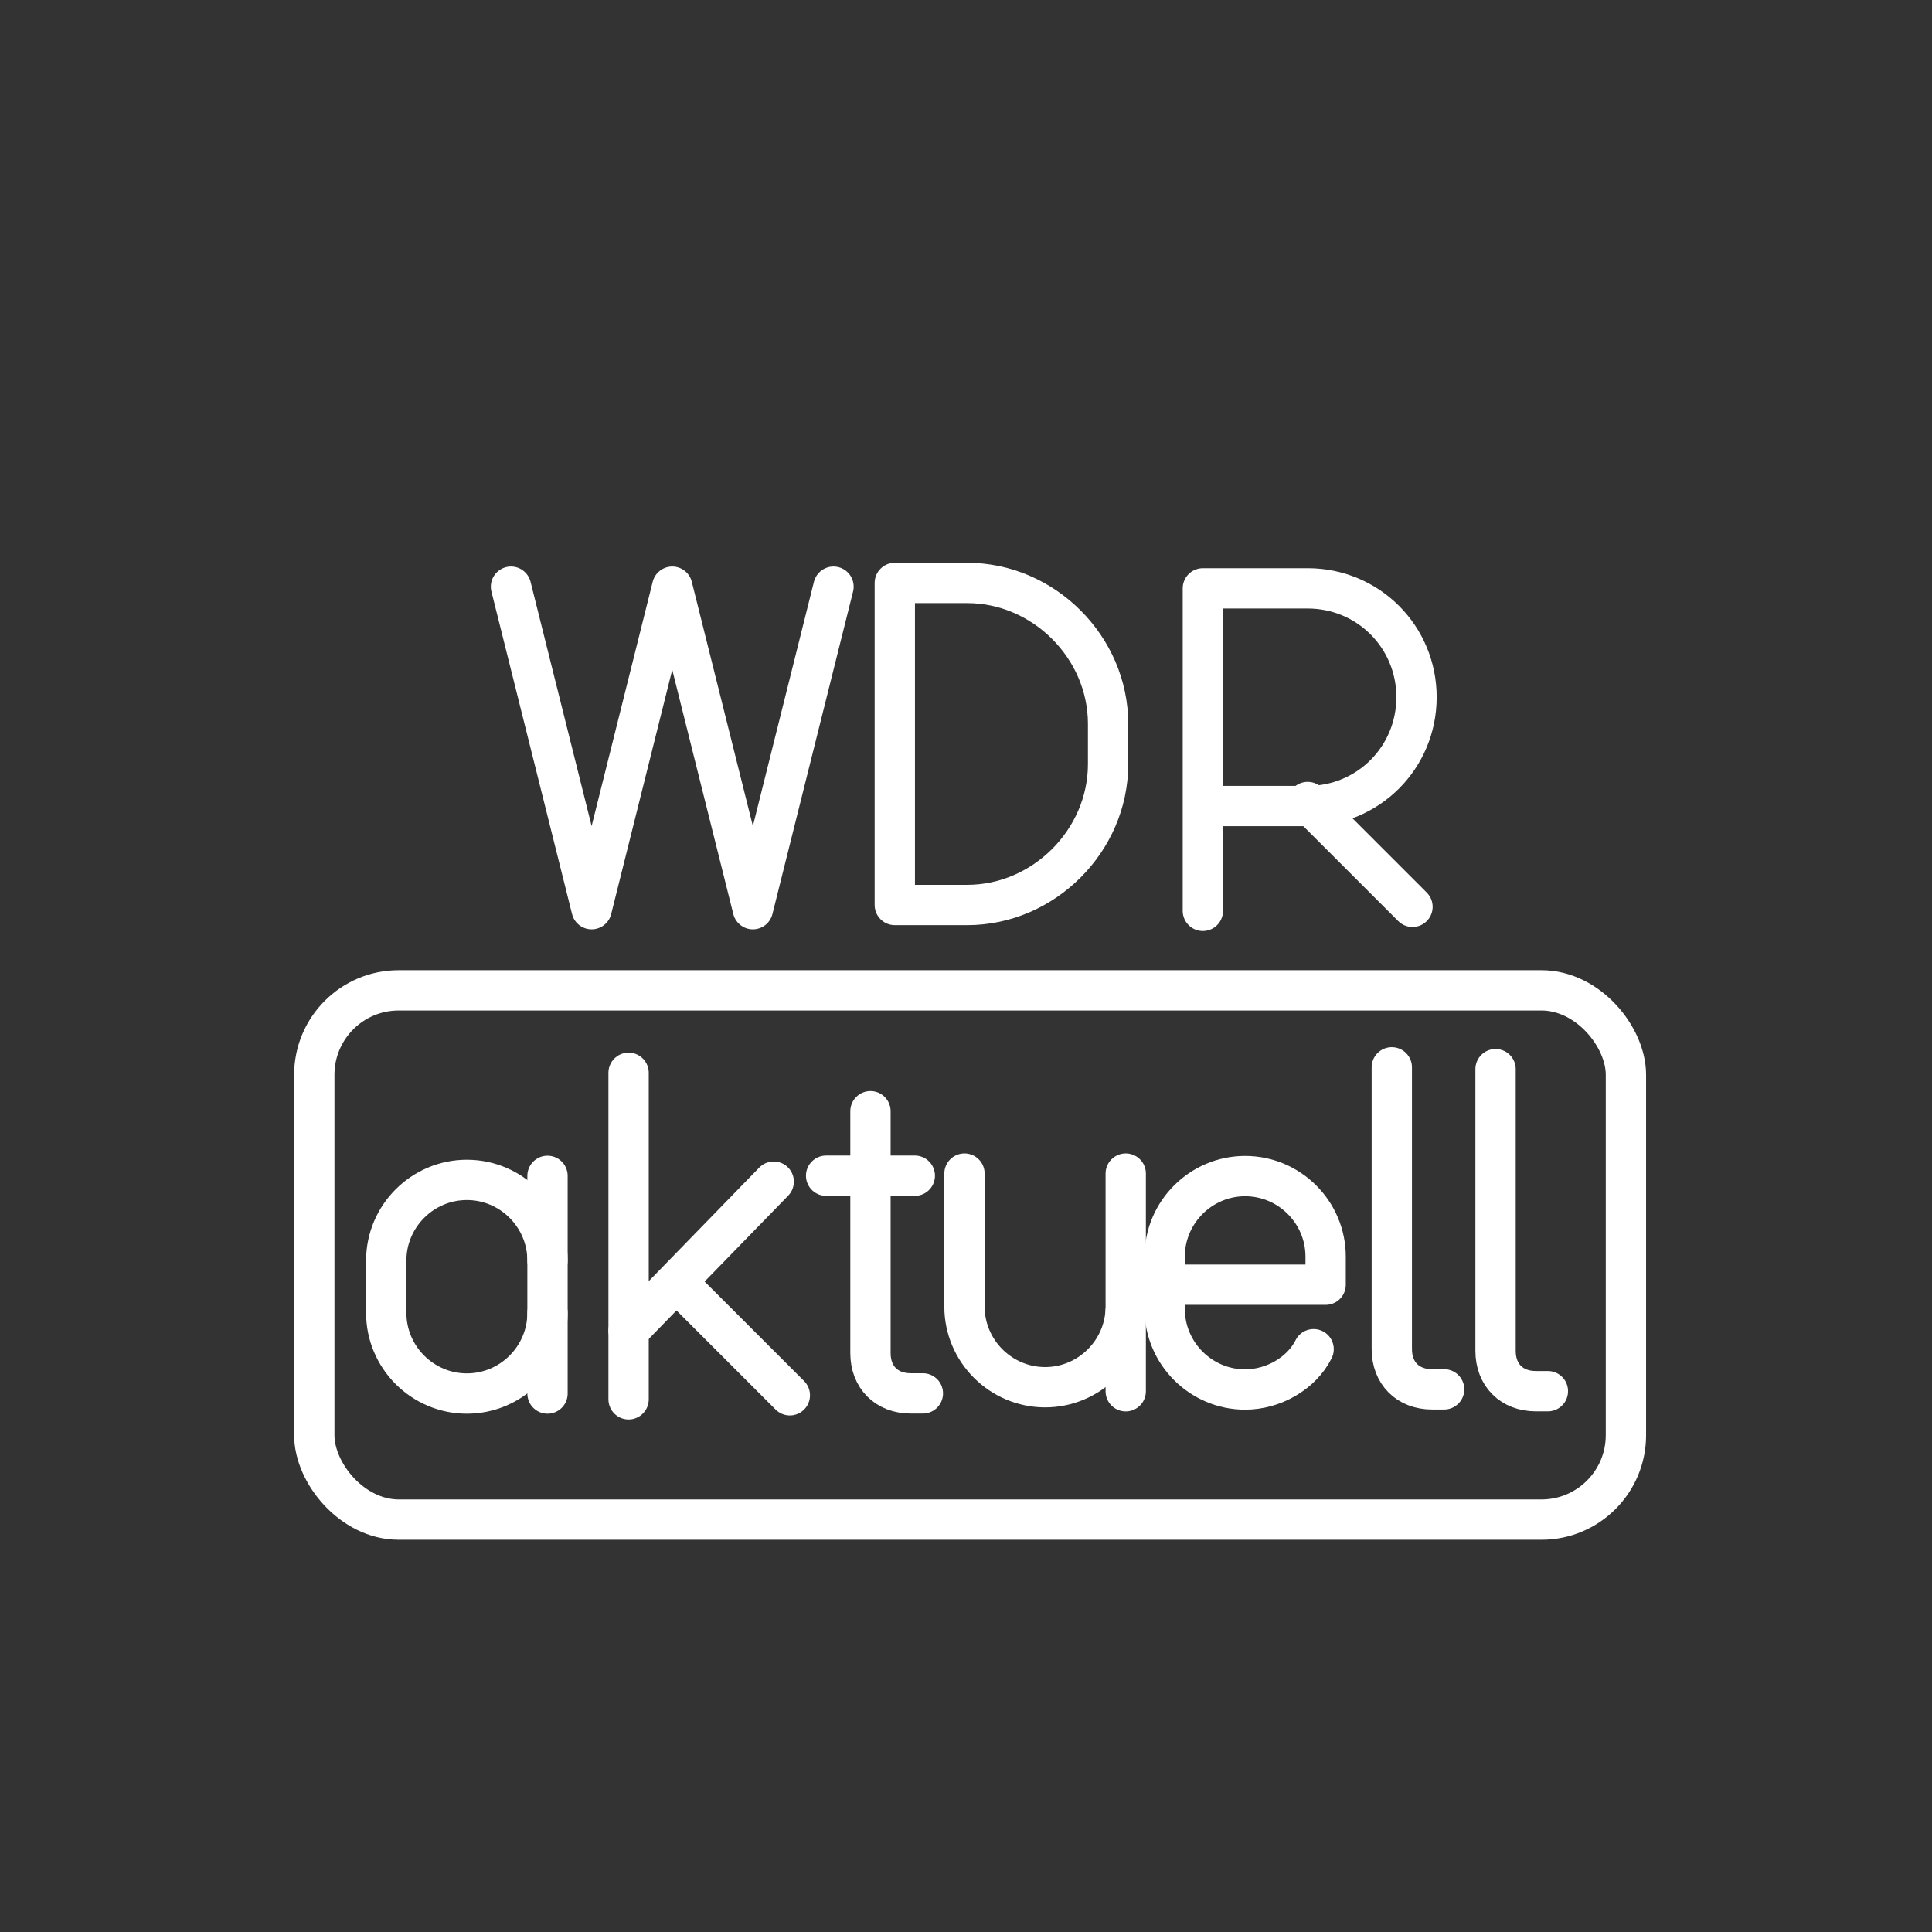 <?xml version="1.0" encoding="UTF-8" standalone="no"?>
<!-- Created with Inkscape (http://www.inkscape.org/) -->

<svg
   width="48"
   height="48"
   viewBox="0 0 12.7 12.7"
   version="1.1"
   id="svg1"
   inkscape:version="1.3.2 (091e20e, 2023-11-25, custom)"
   sodipodi:docname="wdr_aktuell.svg"
   xmlns:inkscape="http://www.inkscape.org/namespaces/inkscape"
   xmlns:sodipodi="http://sodipodi.sourceforge.net/DTD/sodipodi-0.dtd"
   xmlns="http://www.w3.org/2000/svg"
   xmlns:svg="http://www.w3.org/2000/svg">
  <rect x="0" y="0" width="12.7" height="12.7" fill="#333333" stroke="none"/>
  <sodipodi:namedview
     id="namedview1"
     pagecolor="#000000"
     bordercolor="#000000"
     borderopacity="0.25"
     inkscape:showpageshadow="2"
     inkscape:pageopacity="0.0"
     inkscape:pagecheckerboard="0"
     inkscape:deskcolor="#d1d1d1"
     inkscape:document-units="px"
     showgrid="true"
     inkscape:zoom="22.627417"
     inkscape:cx="25.7873"
     inkscape:cy="26.494407"
     inkscape:window-width="1920"
     inkscape:window-height="1027"
     inkscape:window-x="1912"
     inkscape:window-y="-8"
     inkscape:window-maximized="1"
     inkscape:current-layer="layer1">
    <inkscape:grid
       id="grid1"
       units="px"
       originx="0"
       originy="0"
       spacingx="0.265"
       spacingy="0.265"
       empcolor="#0099e5"
       empopacity="0.302"
       color="#0099e5"
       opacity="0.149"
       empspacing="5"
       dotted="false"
       gridanglex="30"
       gridanglez="30"
       visible="true" />
  </sodipodi:namedview>
  <defs
     id="defs1" />
  <g
     inkscape:label="Ebene 1"
     inkscape:groupmode="layer"
     id="layer1">
    <rect
       style="fill:none;stroke:#ffffff;stroke-width:0.265;stroke-dasharray:none;stroke-opacity:1"
       id="rect1"
       width="8.622"
       height="3.479"
       x="2.066"
       y="6.51"
       ry="0.555" />
    <path
       class="cls-2"
       d="m 8.635,8.869 c -0.079,0.159 -0.265,0.265 -0.45,0.265 v 0 c -0.291,0 -0.529,-0.238 -0.529,-0.529 V 8.26 c 0,-0.291 0.238,-0.529 0.529,-0.529 v 0 c 0.291,0 0.529,0.238 0.529,0.529 V 8.445 H 7.656"
       id="path2228"
       style="fill:none;stroke:#ffffff;stroke-width:0.265;stroke-linecap:round;stroke-linejoin:round" />
    <path
       class="cls-2"
       d="m 9.149,7.016 v 1.852 c 0,0.159 0.106,0.265 0.265,0.265 h 0.079"
       id="path2208"
       style="fill:none;stroke:#ffffff;stroke-width:0.265;stroke-linecap:round;stroke-linejoin:round" />
    <g
       id="g2187"
       transform="matrix(0.265,0,0,0.265,-60.97,-8)">
      <path
         class="cls-2"
         d="m 254,59.3 v 3.3 c 0,1.1 0.9,2 2,2 v 0 c 1.1,0 2,-0.9 2,-2 v -3.3"
         id="path2187"
         style="fill:none;stroke:#ffffff;stroke-linecap:round;stroke-linejoin:round" />
      <line
         class="cls-2"
         x1="258"
         y1="62.7"
         x2="258"
         y2="64.7"
         id="line2187"
         style="fill:none;stroke:#ffffff;stroke-linecap:round;stroke-linejoin:round" />
    </g>
    <polyline
       class="cls-2"
       points="280 40.7 278 48.7 276 40.7 274 48.7 272 40.7"
       id="polyline2180"
       style="fill:none;stroke:#ffffff;stroke-linecap:round;stroke-linejoin:round"
       transform="matrix(0.265,0,0,0.265,-68.721,-6.929)" />
    <path
       class="cls-2"
       d="M 5.882,5.949 V 3.832 h 0.476 c 0.503,0 0.926,0.423 0.926,0.926 v 0.265 c 0,0.503 -0.423,0.926 -0.926,0.926 z"
       id="path2227"
       style="fill:none;stroke:#ffffff;stroke-width:0.265;stroke-linecap:round;stroke-linejoin:round" />
    <g
       id="g2168"
       transform="matrix(0.265,0,0,0.265,-51.294,-6.918)">
      <path
         class="cls-2"
         d="m 223.4,48.7 v -8 h 2.6 c 1.5,0 2.7,1.2 2.7,2.7 0,1.5 -1.2,2.7 -2.7,2.7 h -2.6"
         id="path2168"
         style="fill:none;stroke:#ffffff;stroke-linecap:round;stroke-linejoin:round" />
      <line
         class="cls-2"
         x1="226"
         y1="46"
         x2="228.6"
         y2="48.6"
         id="line2168"
         style="fill:none;stroke:#ffffff;stroke-linecap:round;stroke-linejoin:round" />
    </g>
    <g
       id="g2219"
       transform="matrix(0.265,0,0,0.265,-11.771,-7.985)">
      <path
         class="cls-2"
         d="m 58,62.7 c 0,1.1 -0.9,2 -2,2 v 0 c -1.1,0 -2,-0.9 -2,-2 v -1.3 c 0,-1.1 0.9,-2 2,-2 v 0 c 1.1,0 2,0.9 2,2"
         id="path2219"
         style="fill:none;stroke:#ffffff;stroke-linecap:round;stroke-linejoin:round" />
      <line
         class="cls-2"
         x1="58"
         y1="64.7"
         x2="58"
         y2="59.3"
         id="line2219"
         style="fill:none;stroke:#ffffff;stroke-linecap:round;stroke-linejoin:round" />
    </g>
    <g
       id="g2201"
       transform="matrix(0.265,0,0,0.265,-36.678,-7.947)">
      <line
         class="cls-2"
         x1="154"
         y1="56.6"
         x2="154"
         y2="64.7"
         id="line2199"
         style="fill:none;stroke:#ffffff;stroke-linecap:round;stroke-linejoin:round" />
      <line
         class="cls-2"
         x1="154"
         y1="63"
         x2="157.6"
         y2="59.3"
         id="line2200"
         style="fill:none;stroke:#ffffff;stroke-linecap:round;stroke-linejoin:round" />
      <line
         class="cls-2"
         x1="155.2"
         y1="61.8"
         x2="158"
         y2="64.6"
         id="line2201"
         style="fill:none;stroke:#ffffff;stroke-linecap:round;stroke-linejoin:round" />
    </g>
    <g
       id="g2209"
       transform="matrix(0.265,0,0,0.265,-59.468,-7.986)">
      <path
         class="cls-2"
         d="m 246,57.7 v 6 c 0,0.6 0.4,1 1,1 h 0.3"
         id="path2209"
         style="fill:none;stroke:#ffffff;stroke-linecap:round;stroke-linejoin:round" />
      <line
         class="cls-2"
         x1="244.9"
         y1="59.3"
         x2="247.1"
         y2="59.3"
         id="line2209"
         style="fill:none;stroke:#ffffff;stroke-linecap:round;stroke-linejoin:round" />
    </g>
    <path
       class="cls-2"
       d="m 9.831,7.028 v 1.852 c 0,0.159 0.106,0.265 0.265,0.265 h 0.079"
       id="path2208-2"
       style="fill:none;stroke:#ffffff;stroke-width:0.265;stroke-linecap:round;stroke-linejoin:round" />
  </g>
</svg>
